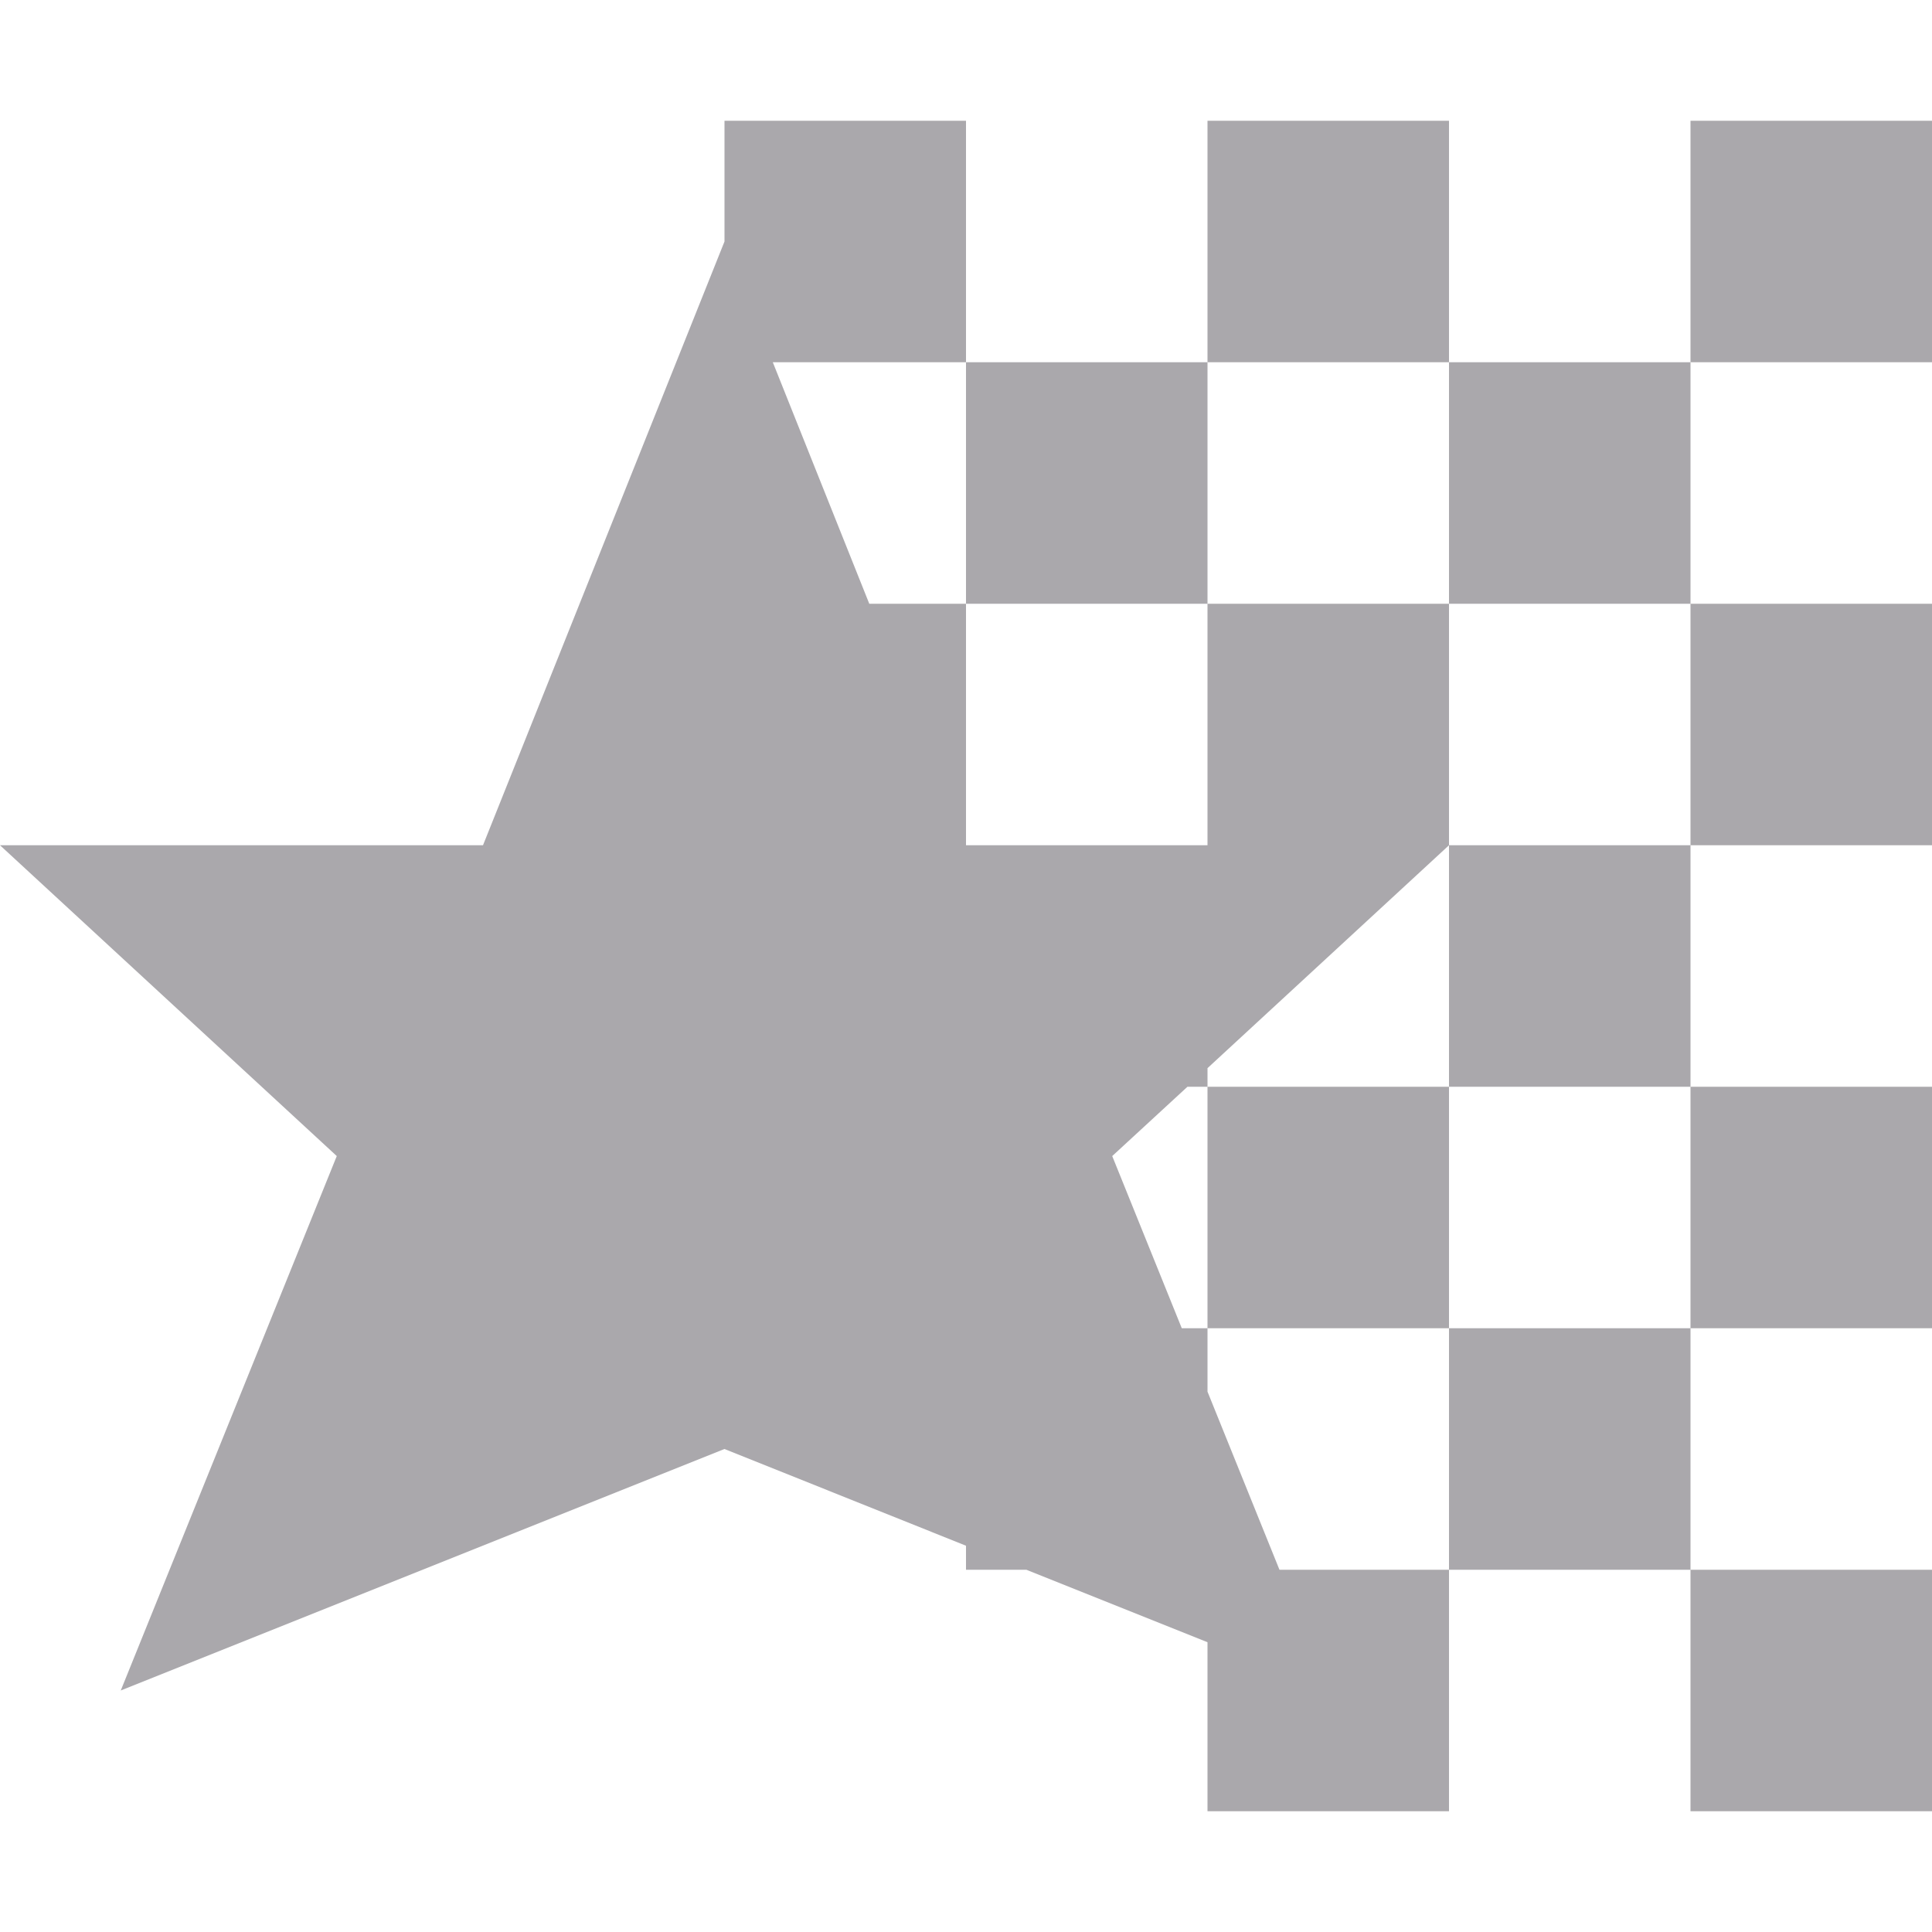 <svg viewBox="0 0 16 16" xmlns="http://www.w3.org/2000/svg"><path d="m6 1v1l-2 5h-4l2.789 2.574-1.789 4.426 5-2 2 .801v.199h.5l1.5.6v1.4h2v-2h-1.404l-.596-1.475v-.525h-.213l-.576-1.426.623-.574h.166v-.154l2-1.846v-2h-2v2h-2v-2h-.801l-.799-2h1.6v-2zm2 2v2h2v-2zm2 0h2v-2h-2zm2 0v2h2v-2zm2 0h2v-2h-2zm0 2v2h2v-2zm0 2h-2v2h2zm0 2v2h2v-2zm0 2h-2v2h2zm0 2v2h2v-2zm-2-2v-2h-2v2z" fill="#aaa8ac"/></svg>